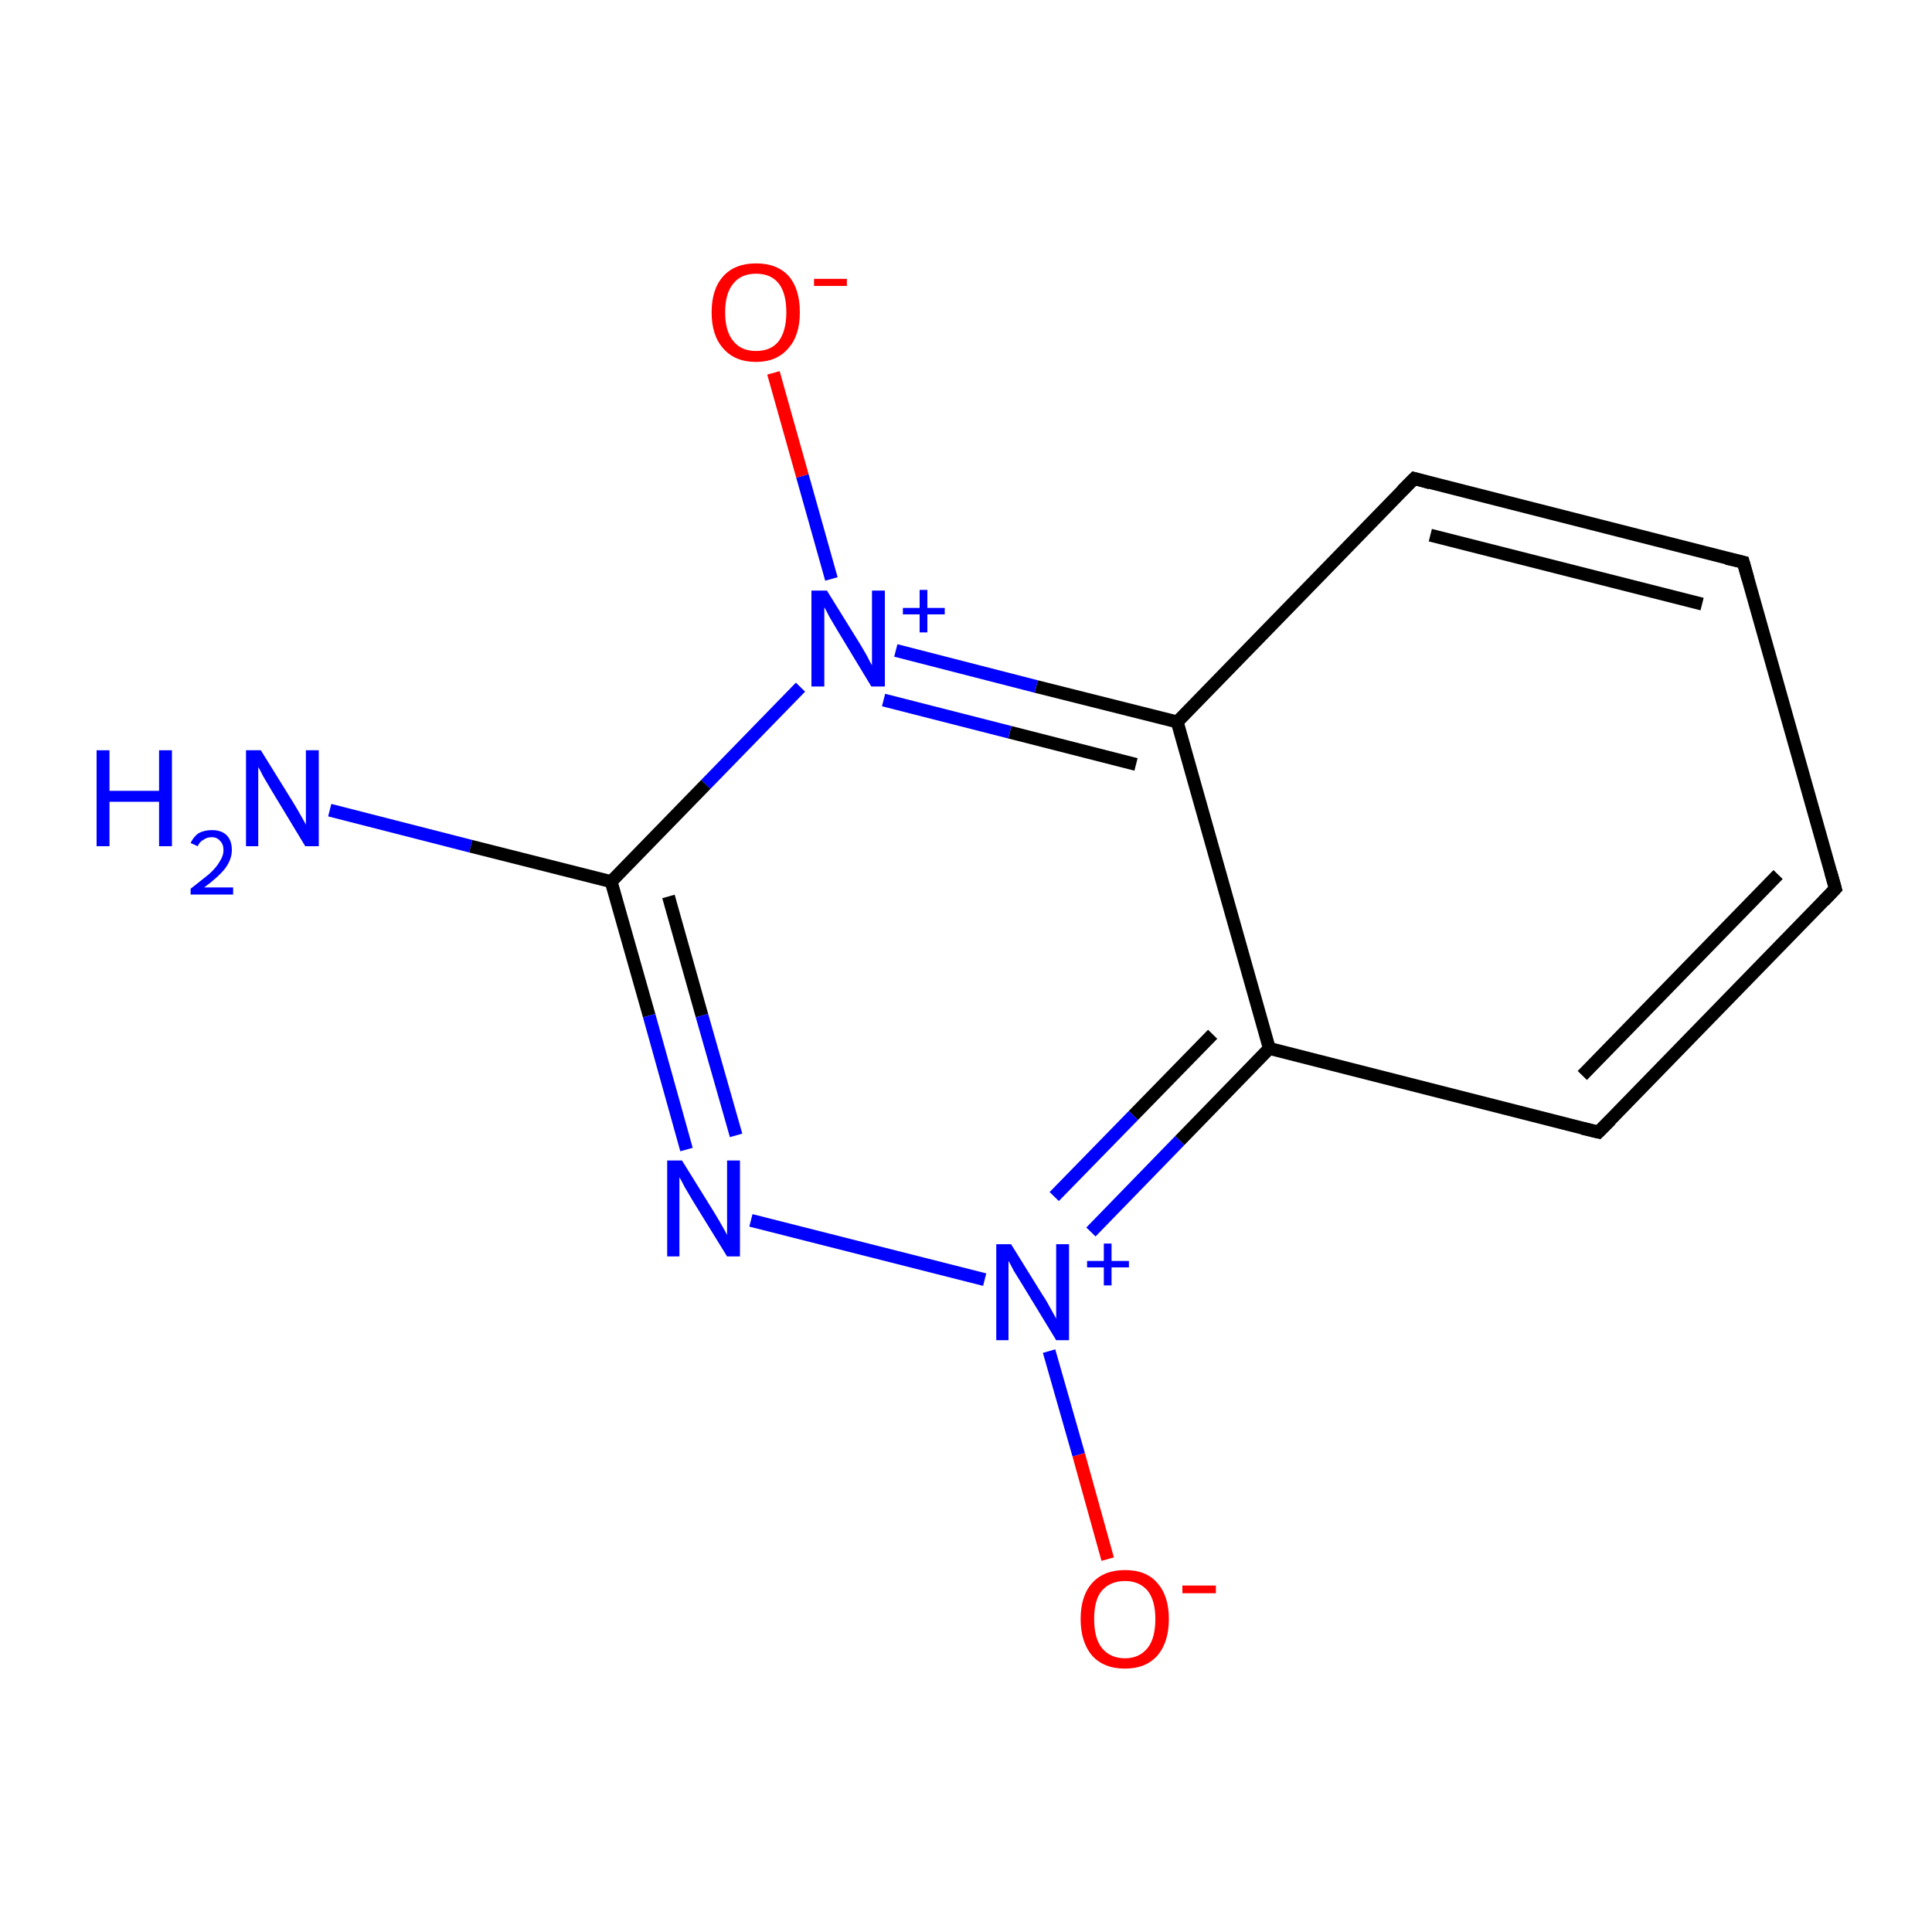 <?xml version='1.0' encoding='iso-8859-1'?>
<svg version='1.1' baseProfile='full'
              xmlns='http://www.w3.org/2000/svg'
                      xmlns:rdkit='http://www.rdkit.org/xml'
                      xmlns:xlink='http://www.w3.org/1999/xlink'
                  xml:space='preserve'
width='300px' height='300px' viewBox='0 0 300 300'>
<!-- END OF HEADER -->
<rect style='opacity:1.0;fill:#FFFFFF;stroke:none' width='300.0' height='300.0' x='0.0' y='0.0'> </rect>
<path class='bond-0 atom-0 atom-1' d='M 51.2,125.8 L 73.1,131.4' style='fill:none;fill-rule:evenodd;stroke:#0000FF;stroke-width:2.0px;stroke-linecap:butt;stroke-linejoin:miter;stroke-opacity:1' />
<path class='bond-0 atom-0 atom-1' d='M 73.1,131.4 L 94.9,136.9' style='fill:none;fill-rule:evenodd;stroke:#000000;stroke-width:2.0px;stroke-linecap:butt;stroke-linejoin:miter;stroke-opacity:1' />
<path class='bond-1 atom-1 atom-2' d='M 94.9,136.9 L 100.8,157.7' style='fill:none;fill-rule:evenodd;stroke:#000000;stroke-width:2.0px;stroke-linecap:butt;stroke-linejoin:miter;stroke-opacity:1' />
<path class='bond-1 atom-1 atom-2' d='M 100.8,157.7 L 106.6,178.5' style='fill:none;fill-rule:evenodd;stroke:#0000FF;stroke-width:2.0px;stroke-linecap:butt;stroke-linejoin:miter;stroke-opacity:1' />
<path class='bond-1 atom-1 atom-2' d='M 103.8,139.2 L 109.0,157.7' style='fill:none;fill-rule:evenodd;stroke:#000000;stroke-width:2.0px;stroke-linecap:butt;stroke-linejoin:miter;stroke-opacity:1' />
<path class='bond-1 atom-1 atom-2' d='M 109.0,157.7 L 114.3,176.3' style='fill:none;fill-rule:evenodd;stroke:#0000FF;stroke-width:2.0px;stroke-linecap:butt;stroke-linejoin:miter;stroke-opacity:1' />
<path class='bond-2 atom-2 atom-3' d='M 116.6,189.5 L 152.9,198.7' style='fill:none;fill-rule:evenodd;stroke:#0000FF;stroke-width:2.0px;stroke-linecap:butt;stroke-linejoin:miter;stroke-opacity:1' />
<path class='bond-3 atom-3 atom-4' d='M 162.9,209.8 L 167.5,225.9' style='fill:none;fill-rule:evenodd;stroke:#0000FF;stroke-width:2.0px;stroke-linecap:butt;stroke-linejoin:miter;stroke-opacity:1' />
<path class='bond-3 atom-3 atom-4' d='M 167.5,225.9 L 172.0,242.1' style='fill:none;fill-rule:evenodd;stroke:#FF0000;stroke-width:2.0px;stroke-linecap:butt;stroke-linejoin:miter;stroke-opacity:1' />
<path class='bond-4 atom-3 atom-5' d='M 169.4,191.3 L 183.2,177.1' style='fill:none;fill-rule:evenodd;stroke:#0000FF;stroke-width:2.0px;stroke-linecap:butt;stroke-linejoin:miter;stroke-opacity:1' />
<path class='bond-4 atom-3 atom-5' d='M 183.2,177.1 L 197.1,162.8' style='fill:none;fill-rule:evenodd;stroke:#000000;stroke-width:2.0px;stroke-linecap:butt;stroke-linejoin:miter;stroke-opacity:1' />
<path class='bond-4 atom-3 atom-5' d='M 163.7,185.8 L 176.0,173.2' style='fill:none;fill-rule:evenodd;stroke:#0000FF;stroke-width:2.0px;stroke-linecap:butt;stroke-linejoin:miter;stroke-opacity:1' />
<path class='bond-4 atom-3 atom-5' d='M 176.0,173.2 L 188.3,160.6' style='fill:none;fill-rule:evenodd;stroke:#000000;stroke-width:2.0px;stroke-linecap:butt;stroke-linejoin:miter;stroke-opacity:1' />
<path class='bond-5 atom-5 atom-6' d='M 197.1,162.8 L 248.2,175.8' style='fill:none;fill-rule:evenodd;stroke:#000000;stroke-width:2.0px;stroke-linecap:butt;stroke-linejoin:miter;stroke-opacity:1' />
<path class='bond-6 atom-6 atom-7' d='M 248.2,175.8 L 285.0,138.0' style='fill:none;fill-rule:evenodd;stroke:#000000;stroke-width:2.0px;stroke-linecap:butt;stroke-linejoin:miter;stroke-opacity:1' />
<path class='bond-6 atom-6 atom-7' d='M 245.7,167.0 L 276.1,135.8' style='fill:none;fill-rule:evenodd;stroke:#000000;stroke-width:2.0px;stroke-linecap:butt;stroke-linejoin:miter;stroke-opacity:1' />
<path class='bond-7 atom-7 atom-8' d='M 285.0,138.0 L 270.7,87.3' style='fill:none;fill-rule:evenodd;stroke:#000000;stroke-width:2.0px;stroke-linecap:butt;stroke-linejoin:miter;stroke-opacity:1' />
<path class='bond-8 atom-8 atom-9' d='M 270.7,87.3 L 219.6,74.3' style='fill:none;fill-rule:evenodd;stroke:#000000;stroke-width:2.0px;stroke-linecap:butt;stroke-linejoin:miter;stroke-opacity:1' />
<path class='bond-8 atom-8 atom-9' d='M 264.3,93.8 L 222.1,83.1' style='fill:none;fill-rule:evenodd;stroke:#000000;stroke-width:2.0px;stroke-linecap:butt;stroke-linejoin:miter;stroke-opacity:1' />
<path class='bond-9 atom-9 atom-10' d='M 219.6,74.3 L 182.8,112.1' style='fill:none;fill-rule:evenodd;stroke:#000000;stroke-width:2.0px;stroke-linecap:butt;stroke-linejoin:miter;stroke-opacity:1' />
<path class='bond-10 atom-10 atom-11' d='M 182.8,112.1 L 160.9,106.6' style='fill:none;fill-rule:evenodd;stroke:#000000;stroke-width:2.0px;stroke-linecap:butt;stroke-linejoin:miter;stroke-opacity:1' />
<path class='bond-10 atom-10 atom-11' d='M 160.9,106.6 L 139.1,101.0' style='fill:none;fill-rule:evenodd;stroke:#0000FF;stroke-width:2.0px;stroke-linecap:butt;stroke-linejoin:miter;stroke-opacity:1' />
<path class='bond-10 atom-10 atom-11' d='M 176.4,118.7 L 156.8,113.7' style='fill:none;fill-rule:evenodd;stroke:#000000;stroke-width:2.0px;stroke-linecap:butt;stroke-linejoin:miter;stroke-opacity:1' />
<path class='bond-10 atom-10 atom-11' d='M 156.8,113.7 L 137.2,108.7' style='fill:none;fill-rule:evenodd;stroke:#0000FF;stroke-width:2.0px;stroke-linecap:butt;stroke-linejoin:miter;stroke-opacity:1' />
<path class='bond-11 atom-11 atom-12' d='M 129.1,89.9 L 124.6,73.9' style='fill:none;fill-rule:evenodd;stroke:#0000FF;stroke-width:2.0px;stroke-linecap:butt;stroke-linejoin:miter;stroke-opacity:1' />
<path class='bond-11 atom-11 atom-12' d='M 124.6,73.9 L 120.1,57.9' style='fill:none;fill-rule:evenodd;stroke:#FF0000;stroke-width:2.0px;stroke-linecap:butt;stroke-linejoin:miter;stroke-opacity:1' />
<path class='bond-12 atom-11 atom-1' d='M 124.3,106.7 L 109.6,121.8' style='fill:none;fill-rule:evenodd;stroke:#0000FF;stroke-width:2.0px;stroke-linecap:butt;stroke-linejoin:miter;stroke-opacity:1' />
<path class='bond-12 atom-11 atom-1' d='M 109.6,121.8 L 94.9,136.9' style='fill:none;fill-rule:evenodd;stroke:#000000;stroke-width:2.0px;stroke-linecap:butt;stroke-linejoin:miter;stroke-opacity:1' />
<path class='bond-13 atom-10 atom-5' d='M 182.8,112.1 L 197.1,162.8' style='fill:none;fill-rule:evenodd;stroke:#000000;stroke-width:2.0px;stroke-linecap:butt;stroke-linejoin:miter;stroke-opacity:1' />
<path d='M 245.7,175.2 L 248.2,175.8 L 250.1,173.9' style='fill:none;stroke:#000000;stroke-width:2.0px;stroke-linecap:butt;stroke-linejoin:miter;stroke-miterlimit:10;stroke-opacity:1;' />
<path d='M 283.2,139.9 L 285.0,138.0 L 284.3,135.5' style='fill:none;stroke:#000000;stroke-width:2.0px;stroke-linecap:butt;stroke-linejoin:miter;stroke-miterlimit:10;stroke-opacity:1;' />
<path d='M 271.4,89.8 L 270.7,87.3 L 268.1,86.7' style='fill:none;stroke:#000000;stroke-width:2.0px;stroke-linecap:butt;stroke-linejoin:miter;stroke-miterlimit:10;stroke-opacity:1;' />
<path d='M 222.1,75.0 L 219.6,74.3 L 217.7,76.2' style='fill:none;stroke:#000000;stroke-width:2.0px;stroke-linecap:butt;stroke-linejoin:miter;stroke-miterlimit:10;stroke-opacity:1;' />
<path class='atom-0' d='M 15.0 116.5
L 17.0 116.5
L 17.0 122.8
L 24.7 122.8
L 24.7 116.5
L 26.7 116.5
L 26.7 131.4
L 24.7 131.4
L 24.7 124.5
L 17.0 124.5
L 17.0 131.4
L 15.0 131.4
L 15.0 116.5
' fill='#0000FF'/>
<path class='atom-0' d='M 29.6 130.9
Q 30.0 130.0, 30.8 129.4
Q 31.7 128.9, 32.9 128.9
Q 34.4 128.9, 35.2 129.7
Q 36.0 130.5, 36.0 132.0
Q 36.0 133.4, 35.0 134.8
Q 33.9 136.2, 31.7 137.8
L 36.2 137.8
L 36.2 138.9
L 29.6 138.9
L 29.6 138.0
Q 31.4 136.6, 32.5 135.7
Q 33.6 134.7, 34.1 133.8
Q 34.7 132.9, 34.7 132.0
Q 34.7 131.1, 34.2 130.6
Q 33.7 130.0, 32.9 130.0
Q 32.1 130.0, 31.6 130.4
Q 31.0 130.7, 30.7 131.4
L 29.6 130.9
' fill='#0000FF'/>
<path class='atom-0' d='M 40.5 116.5
L 45.4 124.4
Q 45.9 125.2, 46.7 126.6
Q 47.5 128.0, 47.5 128.1
L 47.5 116.5
L 49.5 116.5
L 49.5 131.4
L 47.4 131.4
L 42.2 122.8
Q 41.6 121.8, 40.9 120.6
Q 40.3 119.4, 40.1 119.1
L 40.1 131.4
L 38.2 131.4
L 38.2 116.5
L 40.5 116.5
' fill='#0000FF'/>
<path class='atom-2' d='M 105.9 180.2
L 110.8 188.1
Q 111.3 188.9, 112.1 190.3
Q 112.9 191.7, 112.9 191.8
L 112.9 180.2
L 114.9 180.2
L 114.9 195.1
L 112.9 195.1
L 107.6 186.5
Q 107.0 185.5, 106.3 184.3
Q 105.7 183.1, 105.5 182.8
L 105.5 195.1
L 103.6 195.1
L 103.6 180.2
L 105.9 180.2
' fill='#0000FF'/>
<path class='atom-3' d='M 157.0 193.2
L 161.9 201.1
Q 162.4 201.8, 163.2 203.3
Q 164.0 204.7, 164.0 204.8
L 164.0 193.2
L 166.0 193.2
L 166.0 208.1
L 164.0 208.1
L 158.7 199.4
Q 158.1 198.4, 157.4 197.3
Q 156.8 196.1, 156.6 195.8
L 156.6 208.1
L 154.7 208.1
L 154.7 193.2
L 157.0 193.2
' fill='#0000FF'/>
<path class='atom-3' d='M 168.8 195.8
L 171.4 195.8
L 171.4 193.1
L 172.6 193.1
L 172.6 195.8
L 175.3 195.8
L 175.3 196.8
L 172.6 196.8
L 172.6 199.6
L 171.4 199.6
L 171.4 196.8
L 168.8 196.8
L 168.8 195.8
' fill='#0000FF'/>
<path class='atom-4' d='M 167.8 251.4
Q 167.8 247.8, 169.6 245.8
Q 171.4 243.8, 174.7 243.8
Q 178.0 243.8, 179.7 245.8
Q 181.5 247.8, 181.5 251.4
Q 181.5 255.0, 179.7 257.1
Q 177.9 259.1, 174.7 259.1
Q 171.4 259.1, 169.6 257.1
Q 167.8 255.0, 167.8 251.4
M 174.7 257.5
Q 176.9 257.5, 178.2 255.9
Q 179.4 254.4, 179.4 251.4
Q 179.4 248.5, 178.2 247.0
Q 176.9 245.5, 174.7 245.5
Q 172.4 245.5, 171.1 247.0
Q 169.9 248.4, 169.9 251.4
Q 169.9 254.4, 171.1 255.9
Q 172.4 257.5, 174.7 257.5
' fill='#FF0000'/>
<path class='atom-4' d='M 183.6 246.2
L 188.8 246.2
L 188.8 247.4
L 183.6 247.4
L 183.6 246.2
' fill='#FF0000'/>
<path class='atom-11' d='M 128.4 91.7
L 133.3 99.6
Q 133.8 100.4, 134.6 101.8
Q 135.3 103.2, 135.4 103.3
L 135.4 91.7
L 137.4 91.7
L 137.4 106.6
L 135.3 106.6
L 130.1 98.0
Q 129.5 97.0, 128.8 95.8
Q 128.2 94.6, 128.0 94.3
L 128.0 106.6
L 126.0 106.6
L 126.0 91.7
L 128.4 91.7
' fill='#0000FF'/>
<path class='atom-11' d='M 140.2 94.4
L 142.8 94.4
L 142.8 91.6
L 144.0 91.6
L 144.0 94.4
L 146.7 94.4
L 146.7 95.4
L 144.0 95.4
L 144.0 98.2
L 142.8 98.2
L 142.8 95.4
L 140.2 95.4
L 140.2 94.4
' fill='#0000FF'/>
<path class='atom-12' d='M 110.5 48.5
Q 110.5 44.9, 112.3 42.9
Q 114.1 40.9, 117.4 40.9
Q 120.7 40.9, 122.5 42.9
Q 124.2 44.9, 124.2 48.5
Q 124.2 52.1, 122.4 54.1
Q 120.6 56.2, 117.4 56.2
Q 114.1 56.2, 112.3 54.1
Q 110.5 52.1, 110.5 48.5
M 117.4 54.5
Q 119.7 54.5, 120.9 53.0
Q 122.1 51.4, 122.1 48.5
Q 122.1 45.5, 120.9 44.0
Q 119.7 42.5, 117.4 42.5
Q 115.1 42.5, 113.9 44.0
Q 112.6 45.5, 112.6 48.5
Q 112.6 51.5, 113.9 53.0
Q 115.1 54.5, 117.4 54.5
' fill='#FF0000'/>
<path class='atom-12' d='M 126.4 43.3
L 131.5 43.3
L 131.5 44.4
L 126.4 44.4
L 126.4 43.3
' fill='#FF0000'/>
</svg>
